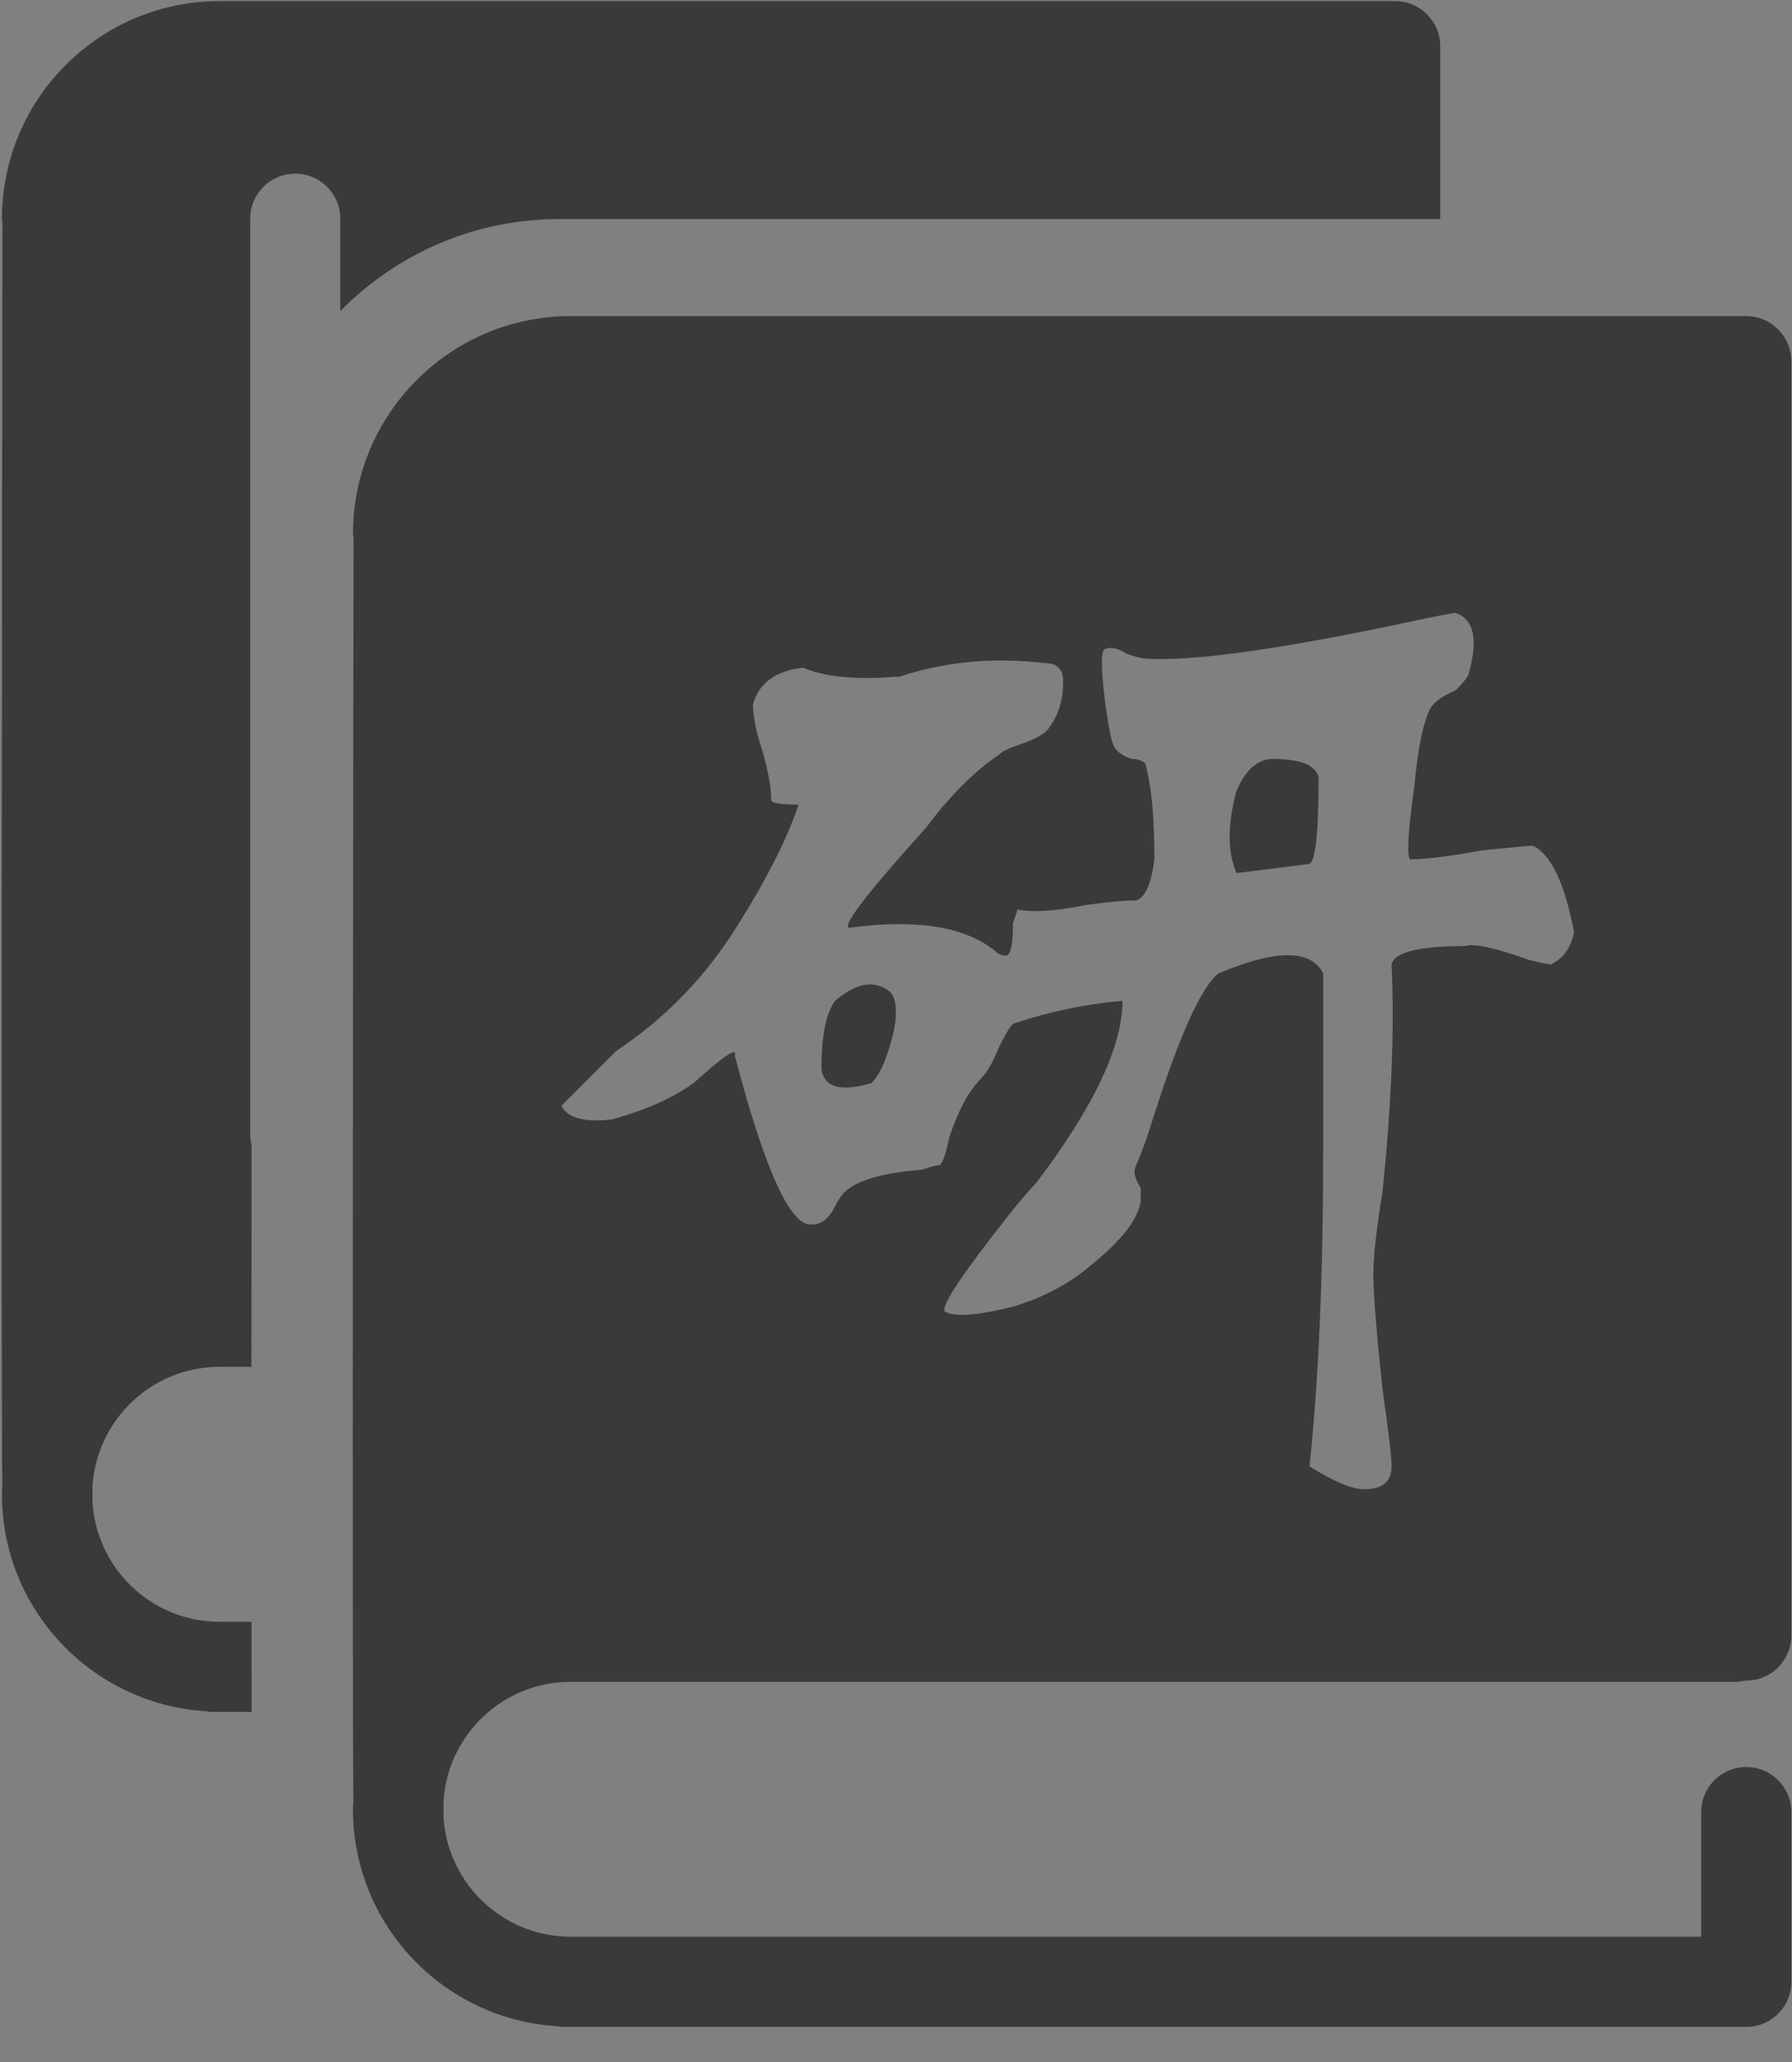 <?xml version="1.0" encoding="UTF-8"?>
<svg width="40px" height="46px" viewBox="0 0 40 46" version="1.1" xmlns="http://www.w3.org/2000/svg" xmlns:xlink="http://www.w3.org/1999/xlink">
    <rect x="0" y="0" width="40" height="46" fill="#808080" stroke="none"/>
    <!-- Generator: Sketch 40.3 (33839) - http://www.bohemiancoding.com/sketch -->
    <title>研</title>
    <desc>Created with Sketch.</desc>
    <defs></defs>
    <g id="Page-1" stroke="none" stroke-width="1" fill="none" fill-rule="evenodd">
        <g id="首页---全部分类" transform="translate(-240, -496)">
            <g id="考研" transform="translate(188, 483)">
                <polyline id="Path-3" stroke="#EEEEEE" points="0 71 188 71 188 1"></polyline>
                <g id="研" transform="translate(52, 13)" fill="#3A3A3A">
                    <g id="Group">
                        <path d="M12.483,4.887 L32.148,4.887 L32.148,1.031 C32.148,0.476 31.697,0.025 31.142,0.025 L4.899,0.025 C2.222,0.025 0.044,2.203 0.044,4.881 C0.044,4.916 0.051,4.95 0.055,4.985 C0.051,7.457 0.021,30.175 0.051,33.162 C0.05,33.22 0.043,33.277 0.043,33.336 C0.043,35.91 2.058,38.016 4.593,38.175 C4.644,38.183 4.694,38.19 4.746,38.19 L5.617,38.19 C5.616,37.611 5.615,36.932 5.614,36.179 L4.898,36.179 C3.37,36.179 2.123,34.965 2.062,33.452 C2.063,33.425 2.068,33.399 2.067,33.372 C2.066,33.327 2.065,33.259 2.064,33.168 C2.151,31.678 3.387,30.492 4.898,30.492 L5.612,30.492 C5.613,28.897 5.613,27.221 5.615,25.545 C5.597,25.469 5.585,25.391 5.585,25.31 L5.585,4.88 C5.585,4.324 6.034,3.874 6.59,3.874 C7.145,3.874 7.596,4.324 7.596,4.88 L7.596,6.94 C8.841,5.674 10.573,4.886 12.483,4.887 Z" id="Shape"></path>
                        <path d="M29.229,19.273 C29.365,19.206 29.433,18.56 29.433,17.338 C29.365,17.068 29.026,16.931 28.415,16.931 C28.075,16.931 27.804,17.17 27.6,17.644 C27.397,18.392 27.397,19.003 27.6,19.477 L29.229,19.273 Z" id="Shape"></path>
                        <path d="M19.455,24.16 C19.659,23.956 19.828,23.549 19.964,22.938 C20.031,22.531 19.998,22.261 19.863,22.124 C19.522,21.853 19.115,21.92 18.641,22.327 C18.437,22.599 18.335,23.109 18.335,23.855 C18.402,24.262 18.776,24.364 19.455,24.16 Z" id="Shape"></path>
                        <path d="M38.979,39.419 C38.424,39.419 37.973,39.869 37.973,40.426 L37.973,43.205 L12.734,43.205 C11.206,43.205 9.958,41.992 9.897,40.479 C9.898,40.452 9.903,40.426 9.903,40.398 C9.902,40.354 9.901,40.285 9.899,40.194 C9.987,38.705 11.223,37.519 12.734,37.519 L38.731,37.519 C38.811,37.519 38.887,37.508 38.961,37.49 C38.967,37.49 38.973,37.492 38.979,37.492 C39.534,37.492 39.984,37.041 39.984,36.486 L39.984,8.058 C39.984,7.502 39.534,7.052 38.979,7.052 L12.735,7.052 C10.058,7.052 7.88,9.23 7.88,11.906 C7.88,11.942 7.887,11.976 7.891,12.012 C7.888,14.484 7.857,37.201 7.888,40.188 C7.886,40.246 7.879,40.304 7.879,40.362 C7.879,42.936 9.894,45.043 12.429,45.201 C12.479,45.209 12.529,45.217 12.582,45.217 L38.979,45.217 C39.535,45.217 39.985,44.767 39.985,44.212 L39.985,40.426 C39.985,39.869 39.535,39.419 38.979,39.419 Z M13.754,23.447 C14.772,22.77 15.62,21.92 16.299,20.902 C17.045,19.749 17.554,18.764 17.826,17.949 C17.419,17.949 17.215,17.916 17.215,17.848 C17.215,17.577 17.147,17.203 17.012,16.728 C16.875,16.32 16.808,15.981 16.808,15.709 C16.943,15.235 17.317,14.963 17.928,14.895 C18.402,15.099 19.081,15.167 19.964,15.099 L20.066,15.099 C21.084,14.76 22.169,14.658 23.324,14.793 C23.595,14.793 23.731,14.93 23.731,15.2 C23.731,15.608 23.63,15.948 23.426,16.219 C23.358,16.355 23.121,16.491 22.713,16.626 C22.51,16.694 22.373,16.763 22.306,16.829 C21.899,17.102 21.492,17.475 21.084,17.949 C21.016,18.018 20.881,18.188 20.677,18.458 C19.387,19.884 18.809,20.632 18.946,20.698 C20.438,20.495 21.525,20.665 22.204,21.207 C22.271,21.276 22.339,21.309 22.408,21.309 C22.543,21.378 22.612,21.141 22.612,20.597 L22.713,20.291 C23.052,20.36 23.561,20.326 24.241,20.189 C24.715,20.122 25.088,20.087 25.361,20.087 C25.564,20.021 25.699,19.715 25.768,19.171 C25.768,18.221 25.699,17.509 25.564,17.033 C25.496,16.966 25.394,16.931 25.259,16.931 C25.055,16.864 24.918,16.763 24.851,16.626 C24.783,16.422 24.715,16.05 24.648,15.506 C24.579,14.895 24.579,14.556 24.648,14.488 C24.783,14.421 24.953,14.454 25.157,14.589 C25.361,14.658 25.496,14.691 25.564,14.691 C26.514,14.76 28.313,14.523 30.96,13.979 C31.91,13.775 32.419,13.673 32.488,13.673 C32.895,13.81 32.997,14.251 32.793,14.997 C32.793,15.065 32.691,15.2 32.488,15.404 C32.147,15.541 31.943,15.709 31.877,15.913 C31.74,16.253 31.638,16.796 31.571,17.542 C31.434,18.493 31.401,19.036 31.469,19.171 C31.808,19.171 32.351,19.104 33.098,18.968 C33.776,18.901 34.15,18.866 34.218,18.866 C34.626,19.069 34.931,19.715 35.135,20.8 C35.066,21.141 34.896,21.378 34.626,21.513 C34.557,21.513 34.387,21.479 34.117,21.411 C33.369,21.141 32.895,21.039 32.691,21.106 C31.673,21.106 31.129,21.242 31.062,21.513 C31.129,22.938 31.062,24.636 30.858,26.604 C30.722,27.418 30.655,28.029 30.655,28.436 C30.655,28.844 30.722,29.693 30.858,30.982 C30.994,31.933 31.062,32.509 31.062,32.713 C31.062,33.052 30.858,33.222 30.451,33.222 C30.179,33.222 29.772,33.052 29.229,32.713 C29.433,30.813 29.535,28.471 29.535,25.687 L29.535,21.717 C29.263,21.174 28.482,21.174 27.193,21.717 C26.786,22.057 26.277,23.211 25.666,25.178 C25.529,25.586 25.427,25.858 25.36,25.993 C25.292,26.13 25.325,26.298 25.462,26.502 L25.462,26.807 C25.394,27.215 25.02,27.69 24.342,28.233 C23.867,28.64 23.289,28.946 22.611,29.149 C21.797,29.353 21.288,29.388 21.084,29.251 C21.016,29.116 21.492,28.403 22.51,27.113 C22.78,26.774 22.984,26.537 23.121,26.4 C24.409,24.704 25.055,23.346 25.055,22.328 C24.241,22.396 23.426,22.566 22.612,22.837 C22.543,22.905 22.441,23.075 22.306,23.346 C22.169,23.686 22.034,23.923 21.899,24.058 C21.627,24.331 21.39,24.771 21.186,25.382 C21.118,25.722 21.049,25.926 20.982,25.993 C20.914,25.993 20.779,26.028 20.575,26.095 C19.692,26.163 19.115,26.333 18.844,26.604 C18.776,26.672 18.708,26.774 18.641,26.909 C18.504,27.181 18.335,27.317 18.132,27.317 C17.656,27.385 17.078,26.13 16.401,23.549 C16.468,23.346 16.162,23.549 15.484,24.16 C15.009,24.501 14.398,24.771 13.652,24.975 C13.041,25.043 12.667,24.941 12.532,24.669 L13.754,23.447 Z" id="Shape"></path>
                    </g>
                </g>
            </g>
        </g>
    </g>
</svg>